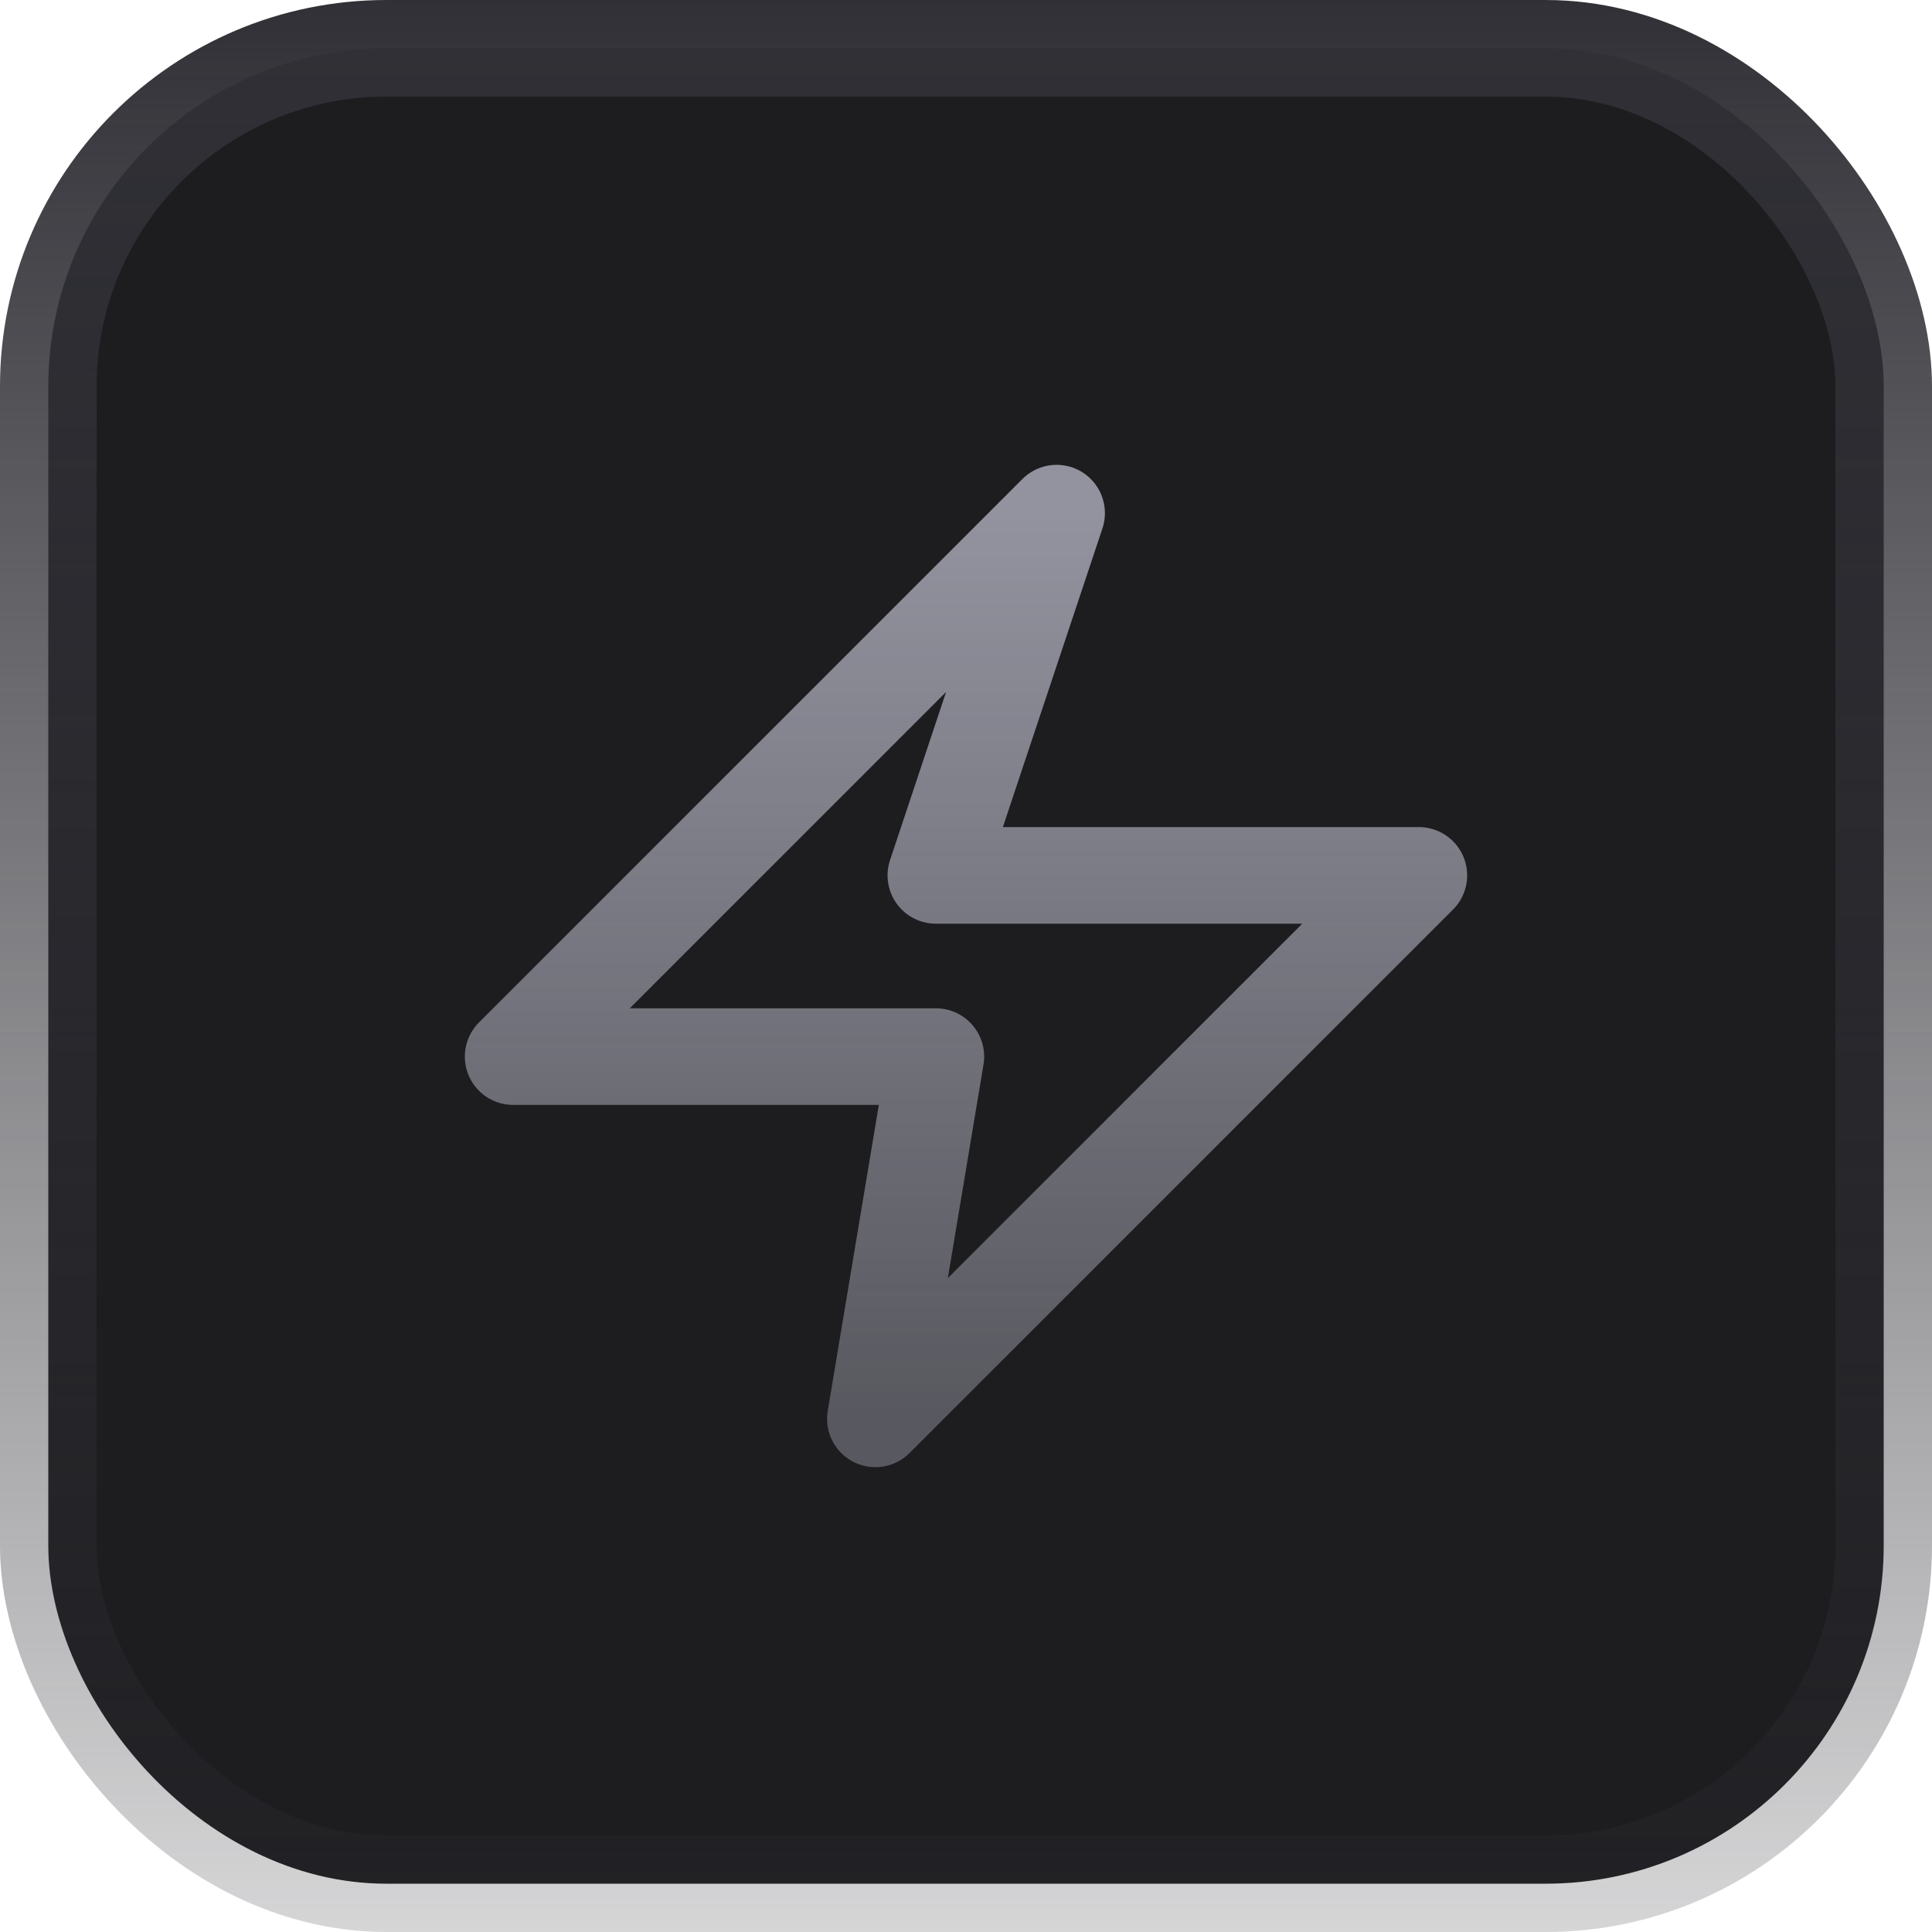 <svg viewBox="0 0 20 20" fill="none" xmlns="http://www.w3.org/2000/svg">
<rect x="0.5" y="0.5" width="19" height="19" rx="3.5" fill="#1D1D20" stroke="url(#paint0_linear_5318_292415)"/>
<path d="M10.938 5.312L9.688 9.062H14.688L9.062 14.688L9.688 10.938H5.312L10.938 5.312Z" stroke="url(#paint1_linear_5318_292415)" stroke-linecap="round" stroke-linejoin="round"/>
<defs>
<linearGradient id="paint0_linear_5318_292415" x1="10" y1="0" x2="10" y2="20" gradientUnits="userSpaceOnUse">
<stop stop-color="#303036"/>
<stop offset="1" stop-color="#303036" stop-opacity="0.2"/>
</linearGradient>
<linearGradient id="paint1_linear_5318_292415" x1="10" y1="5.312" x2="10" y2="14.688" gradientUnits="userSpaceOnUse">
<stop stop-color="#93939F"/>
<stop offset="1" stop-color="#93939F" stop-opacity="0.5"/>
</linearGradient>
</defs>
</svg>
